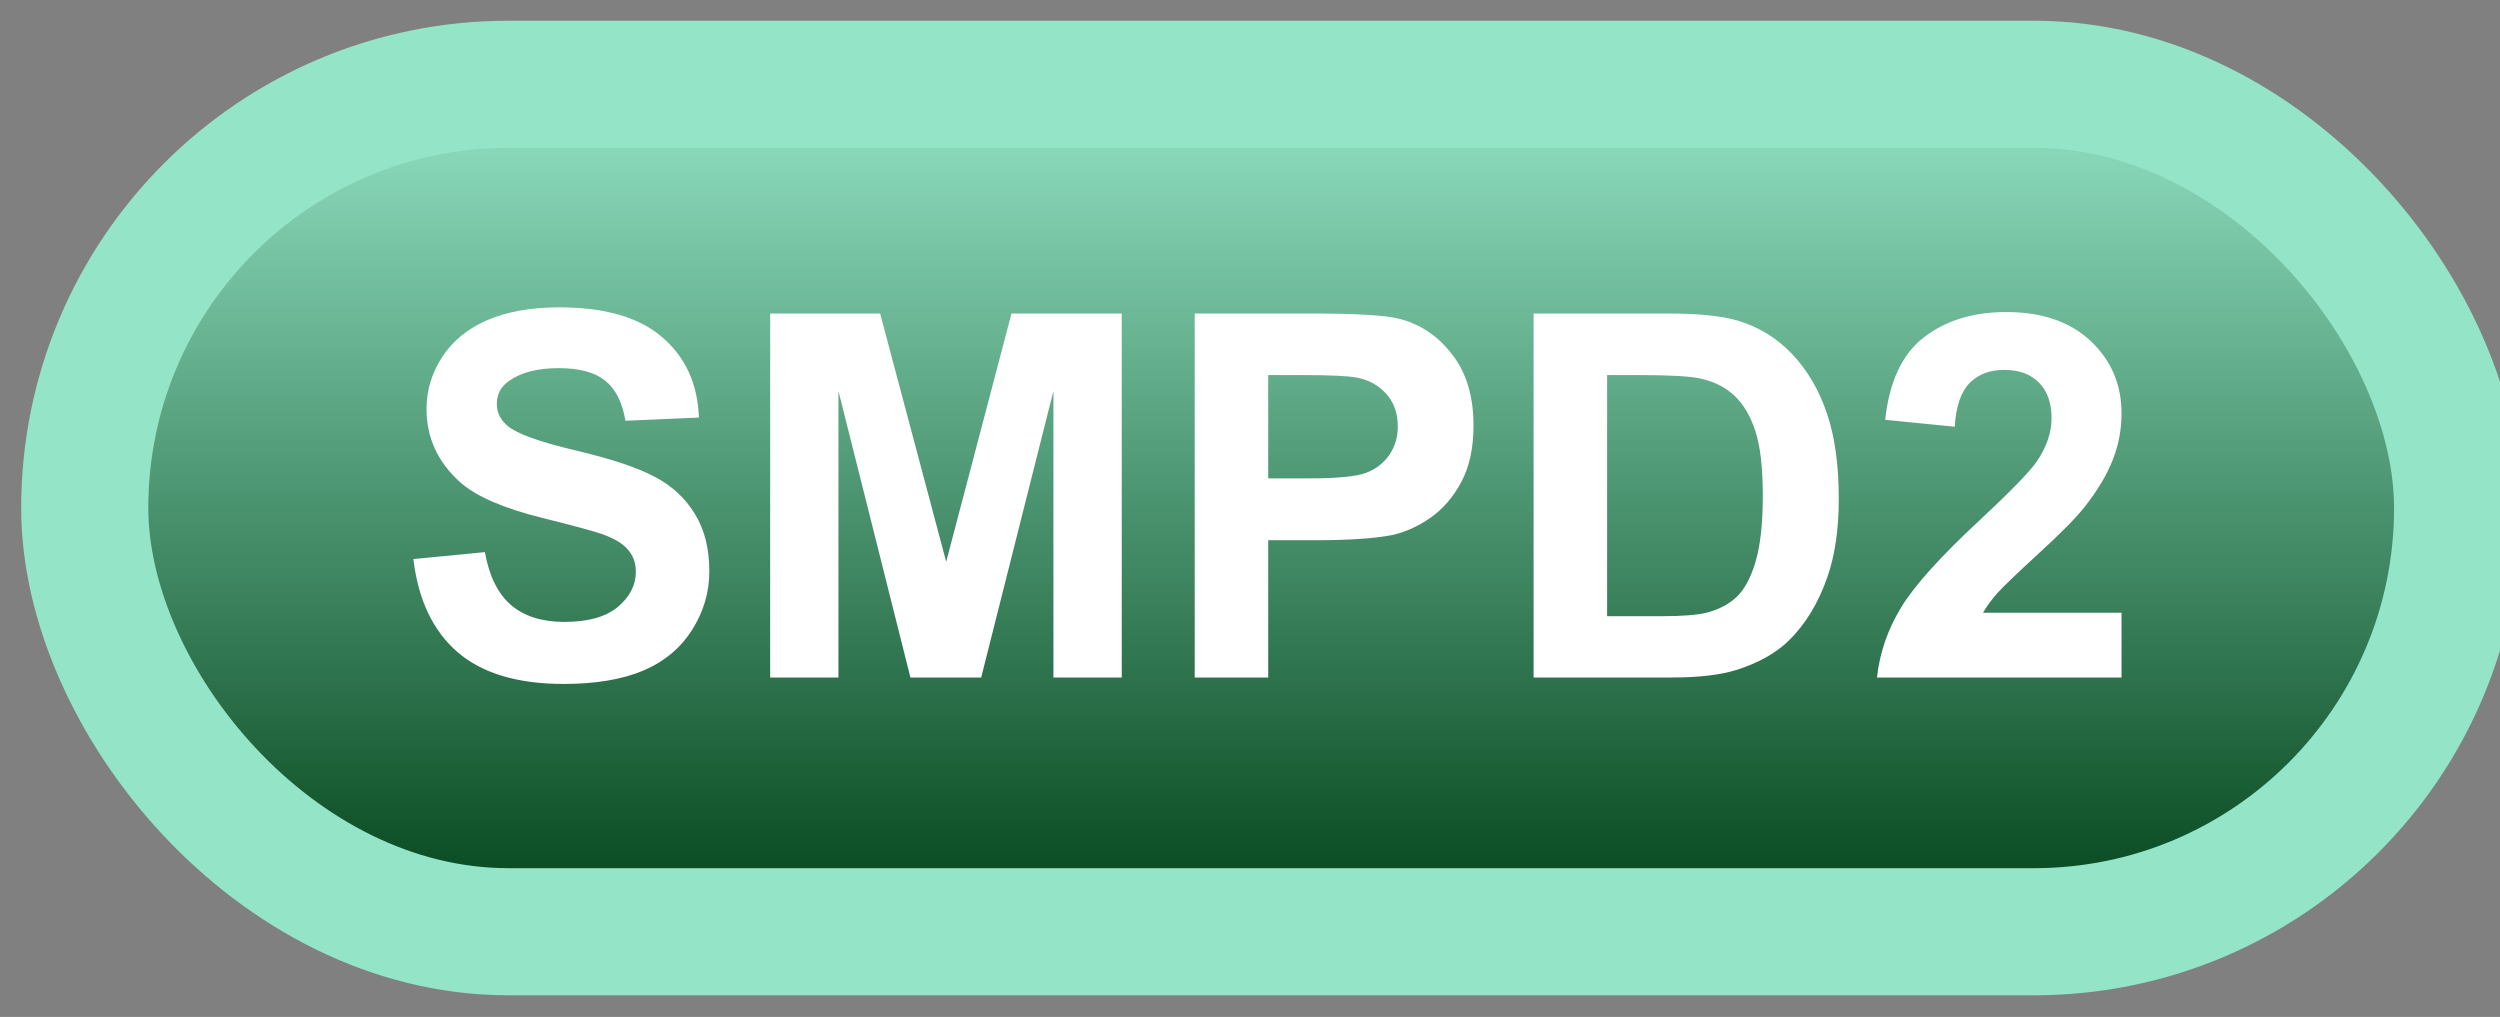 <svg width="59" height="24" viewBox="0 0 59 24" fill="none" xmlns="http://www.w3.org/2000/svg">
<rect x="0" y="0" width="59" height="24" fill="#808080" stroke="none"/>
<rect x="2" y="1.989" width="56" height="20" rx="10" fill="url(#paint0_linear_67_1945)"/>
<rect x="2" y="1.989" width="56" height="20" rx="10" stroke="#94E4C7" stroke-width="3" stroke-linejoin="round"/>
<path d="M9.756 13.194L11.443 13.03C11.545 13.596 11.75 14.012 12.059 14.278C12.371 14.544 12.791 14.677 13.318 14.677C13.877 14.677 14.297 14.559 14.578 14.325C14.863 14.087 15.006 13.809 15.006 13.493C15.006 13.29 14.945 13.118 14.824 12.977C14.707 12.833 14.5 12.708 14.203 12.602C14 12.532 13.537 12.407 12.815 12.227C11.885 11.997 11.232 11.714 10.857 11.378C10.33 10.905 10.066 10.329 10.066 9.649C10.066 9.212 10.19 8.803 10.435 8.425C10.685 8.042 11.043 7.751 11.508 7.552C11.977 7.352 12.541 7.253 13.201 7.253C14.279 7.253 15.09 7.489 15.633 7.962C16.18 8.434 16.467 9.065 16.494 9.854L14.76 9.93C14.685 9.489 14.525 9.173 14.279 8.981C14.037 8.786 13.672 8.688 13.184 8.688C12.68 8.688 12.285 8.792 12 8.999C11.816 9.132 11.725 9.309 11.725 9.532C11.725 9.735 11.81 9.909 11.982 10.053C12.201 10.237 12.732 10.428 13.576 10.628C14.42 10.827 15.043 11.034 15.445 11.249C15.852 11.46 16.168 11.751 16.395 12.122C16.625 12.489 16.74 12.944 16.74 13.487C16.74 13.979 16.604 14.44 16.33 14.87C16.057 15.3 15.67 15.62 15.17 15.831C14.67 16.038 14.047 16.141 13.301 16.141C12.215 16.141 11.381 15.891 10.799 15.391C10.217 14.887 9.869 14.155 9.756 13.194ZM18.176 15.989V7.399H20.771L22.33 13.258L23.871 7.399H26.473V15.989H24.861V9.227L23.156 15.989H21.486L19.787 9.227V15.989H18.176ZM28.195 15.989V7.399H30.979C32.033 7.399 32.721 7.442 33.041 7.528C33.533 7.657 33.945 7.938 34.277 8.372C34.609 8.802 34.775 9.358 34.775 10.042C34.775 10.569 34.68 11.012 34.488 11.372C34.297 11.731 34.053 12.014 33.756 12.221C33.463 12.425 33.164 12.559 32.859 12.626C32.445 12.708 31.846 12.749 31.061 12.749H29.93V15.989H28.195ZM29.93 8.852V11.29H30.879C31.562 11.29 32.02 11.245 32.25 11.155C32.48 11.065 32.66 10.925 32.789 10.733C32.922 10.542 32.988 10.319 32.988 10.065C32.988 9.753 32.897 9.495 32.713 9.292C32.529 9.089 32.297 8.962 32.016 8.911C31.809 8.872 31.393 8.852 30.768 8.852H29.93ZM36.193 7.399H39.363C40.078 7.399 40.623 7.454 40.998 7.563C41.502 7.712 41.934 7.975 42.293 8.354C42.652 8.733 42.926 9.198 43.113 9.749C43.301 10.296 43.395 10.971 43.395 11.776C43.395 12.483 43.307 13.092 43.131 13.604C42.916 14.229 42.609 14.735 42.211 15.122C41.91 15.415 41.504 15.643 40.992 15.807C40.609 15.928 40.098 15.989 39.457 15.989H36.193V7.399ZM37.928 8.852V14.542H39.223C39.707 14.542 40.057 14.514 40.272 14.46C40.553 14.389 40.785 14.27 40.969 14.102C41.156 13.934 41.309 13.659 41.426 13.276C41.543 12.889 41.602 12.364 41.602 11.7C41.602 11.036 41.543 10.526 41.426 10.171C41.309 9.815 41.145 9.538 40.934 9.339C40.723 9.139 40.455 9.005 40.131 8.934C39.889 8.88 39.414 8.852 38.707 8.852H37.928ZM50.068 14.46V15.989H44.297C44.359 15.411 44.547 14.864 44.859 14.348C45.172 13.829 45.789 13.141 46.711 12.286C47.453 11.595 47.908 11.126 48.076 10.88C48.303 10.54 48.416 10.204 48.416 9.872C48.416 9.505 48.316 9.223 48.117 9.028C47.922 8.829 47.65 8.729 47.303 8.729C46.959 8.729 46.685 8.833 46.482 9.04C46.279 9.247 46.162 9.591 46.131 10.071L44.49 9.907C44.588 9.001 44.895 8.35 45.41 7.956C45.926 7.561 46.57 7.364 47.344 7.364C48.191 7.364 48.857 7.593 49.342 8.05C49.826 8.507 50.068 9.075 50.068 9.755C50.068 10.141 49.998 10.511 49.857 10.862C49.721 11.21 49.502 11.575 49.201 11.958C49.002 12.212 48.643 12.577 48.123 13.053C47.603 13.53 47.273 13.846 47.133 14.003C46.996 14.159 46.885 14.311 46.799 14.46H50.068Z" fill="white"/>
<defs>
<linearGradient id="paint0_linear_67_1945" x1="30" y1="1.989" x2="30" y2="21.989" gradientUnits="userSpaceOnUse">
<stop stop-color="#94E4C7"/>
<stop offset="1" stop-color="#004117"/>
</linearGradient>
</defs>
</svg>
